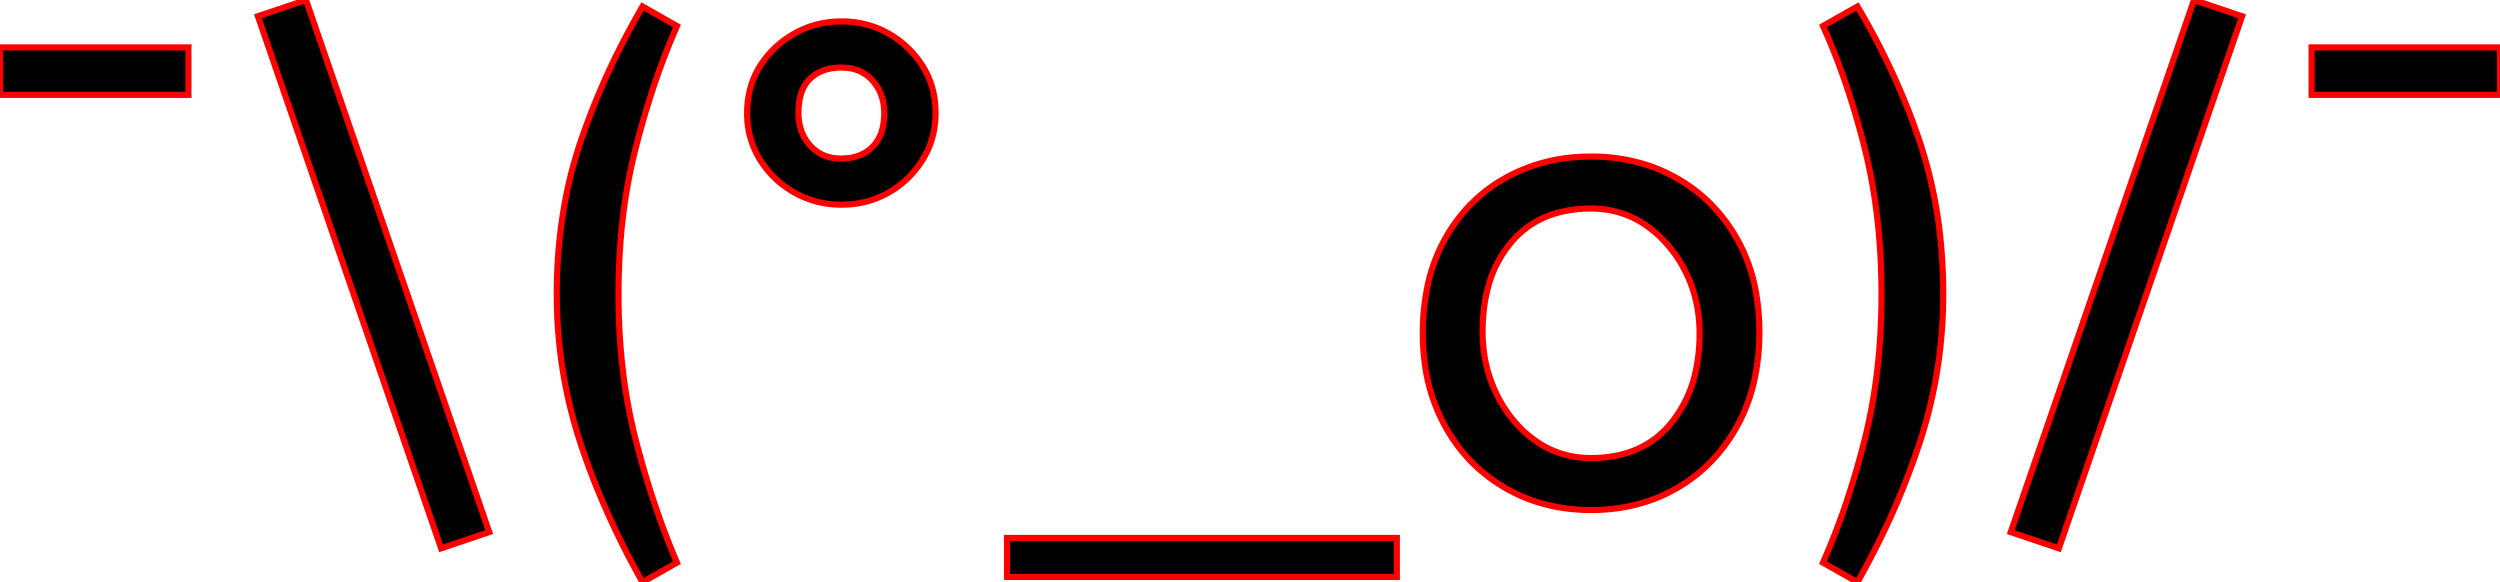 <svg width="384.8" height="89.6" viewBox="0 0 384.8 89.6" xmlns="http://www.w3.org/2000/svg"><g id="svgGroup" stroke-linecap="round" fill-rule="evenodd" font-size="100pt" stroke="#000" stroke-width="100mm" fill="#F00" style="stroke:#F00;stroke-width:0.25mm;fill:#000"><path d="M 285.9 89.6 L 280.6 86.6 A 111.545 111.545 0 0 0 285.165 74.276 A 134.237 134.237 0 0 0 287 67.7 Q 289.6 57.4 289.6 45.3 Q 289.6 33.1 287 22.75 A 122.52 122.52 0 0 0 283.695 11.723 A 98.342 98.342 0 0 0 280.6 4 L 285.9 1 A 111.292 111.292 0 0 1 293.681 16.834 A 98.646 98.646 0 0 1 295.6 22.15 A 70.555 70.555 0 0 1 298.853 38.79 A 84.329 84.329 0 0 1 299.1 45.3 Q 299.1 56.9 295.6 67.75 A 114.165 114.165 0 0 1 289.003 83.767 A 133.752 133.752 0 0 1 285.9 89.6 Z M 104.2 86.6 L 98.9 89.6 A 124.832 124.832 0 0 1 91.651 74.546 A 107.39 107.39 0 0 1 89.2 67.75 Q 85.7 56.9 85.7 45.3 A 77.295 77.295 0 0 1 87.157 30.044 A 66.167 66.167 0 0 1 89.25 22.15 A 111.156 111.156 0 0 1 96.702 4.943 A 125.985 125.985 0 0 1 98.9 1 L 104.2 4 A 110.263 110.263 0 0 0 100.176 14.662 A 138.588 138.588 0 0 0 97.85 22.75 A 84.742 84.742 0 0 0 95.513 37.131 A 104.028 104.028 0 0 0 95.2 45.3 Q 95.2 57.4 97.85 67.7 A 139.071 139.071 0 0 0 101.573 79.911 A 114.867 114.867 0 0 0 104.2 86.6 Z M 75.3 81.9 L 67.9 84.4 L 39.7 2.5 L 47.1 0 L 75.3 81.9 Z M 345.1 2.5 L 316.9 84.4 L 309.5 81.9 L 337.7 0 L 345.1 2.5 Z M 231.6 75.05 A 24.559 24.559 0 0 0 236.198 77.14 Q 240.253 78.5 244.9 78.5 Q 252.3 78.5 258.15 75.1 Q 264 71.7 267.4 65.55 A 26.255 26.255 0 0 0 270.053 58.409 A 34.184 34.184 0 0 0 270.8 51.1 A 34.542 34.542 0 0 0 270.315 45.191 A 25.795 25.795 0 0 0 267.35 36.75 Q 263.9 30.7 258.05 27.4 A 24.848 24.848 0 0 0 253.409 25.373 A 27.738 27.738 0 0 0 244.9 24.1 A 31.325 31.325 0 0 0 243.32 24.139 A 26.169 26.169 0 0 0 231.7 27.4 Q 225.8 30.7 222.4 36.8 A 26.023 26.023 0 0 0 219.651 44.39 A 35.006 35.006 0 0 0 219 51.3 A 34.82 34.82 0 0 0 219.265 55.654 A 27.451 27.451 0 0 0 222.35 65.45 Q 225.7 71.6 231.6 75.05 Z M 215 88.8 L 155 88.8 L 155 82.8 L 215 82.8 L 215 88.8 Z M 244.9 70.5 Q 252.8 70.5 257.2 65.15 A 18.802 18.802 0 0 0 261.019 57.06 A 27.105 27.105 0 0 0 261.6 51.3 Q 261.6 46.1 259.4 41.75 A 19.198 19.198 0 0 0 255.228 36.181 A 18.17 18.17 0 0 0 253.45 34.75 Q 249.7 32.1 244.9 32.1 A 19.249 19.249 0 0 0 239.674 32.772 A 14.037 14.037 0 0 0 232.6 37.3 A 17.878 17.878 0 0 0 228.926 44.674 Q 228.2 47.606 228.2 51.1 Q 228.2 56.3 230.4 60.75 A 19.437 19.437 0 0 0 233.93 65.79 A 17.627 17.627 0 0 0 236.35 67.85 Q 240.1 70.5 244.9 70.5 Z M 129.5 31.5 Q 125.6 31.5 122.3 29.65 Q 119 27.8 117 24.6 A 13.249 13.249 0 0 1 115.002 17.665 A 15.844 15.844 0 0 1 115 17.4 A 14.281 14.281 0 0 1 115.615 13.144 A 12.446 12.446 0 0 1 117 10.15 Q 119 7 122.3 5.15 Q 125.6 3.3 129.5 3.3 A 14.9 14.9 0 0 1 134.618 4.165 A 13.84 13.84 0 0 1 136.75 5.15 Q 140 7 142 10.15 A 12.893 12.893 0 0 1 143.951 16.142 A 15.955 15.955 0 0 1 144 17.4 A 13.707 13.707 0 0 1 143.055 22.522 A 12.986 12.986 0 0 1 142 24.6 Q 140 27.8 136.75 29.65 A 14.263 14.263 0 0 1 130.059 31.491 A 16.965 16.965 0 0 1 129.5 31.5 Z M 29 14.6 L 0 14.6 L 0 7.3 L 29 7.3 L 29 14.6 Z M 384.8 14.6 L 355.8 14.6 L 355.8 7.3 L 384.8 7.3 L 384.8 14.6 Z M 129.5 24.4 Q 132.5 24.4 134.3 22.6 A 5.788 5.788 0 0 0 135.743 20.111 Q 136.011 19.213 136.078 18.137 A 11.878 11.878 0 0 0 136.1 17.4 A 8.248 8.248 0 0 0 135.755 14.966 A 6.762 6.762 0 0 0 134.3 12.4 A 5.946 5.946 0 0 0 130.32 10.44 A 8.294 8.294 0 0 0 129.5 10.4 A 8.578 8.578 0 0 0 127.429 10.637 A 6.005 6.005 0 0 0 124.7 12.1 Q 123.248 13.471 122.967 16.079 A 12.355 12.355 0 0 0 122.9 17.4 A 8.248 8.248 0 0 0 123.245 19.834 A 6.762 6.762 0 0 0 124.7 22.4 A 5.946 5.946 0 0 0 128.68 24.36 A 8.294 8.294 0 0 0 129.5 24.4 Z" vector-effect="non-scaling-stroke"/></g></svg>